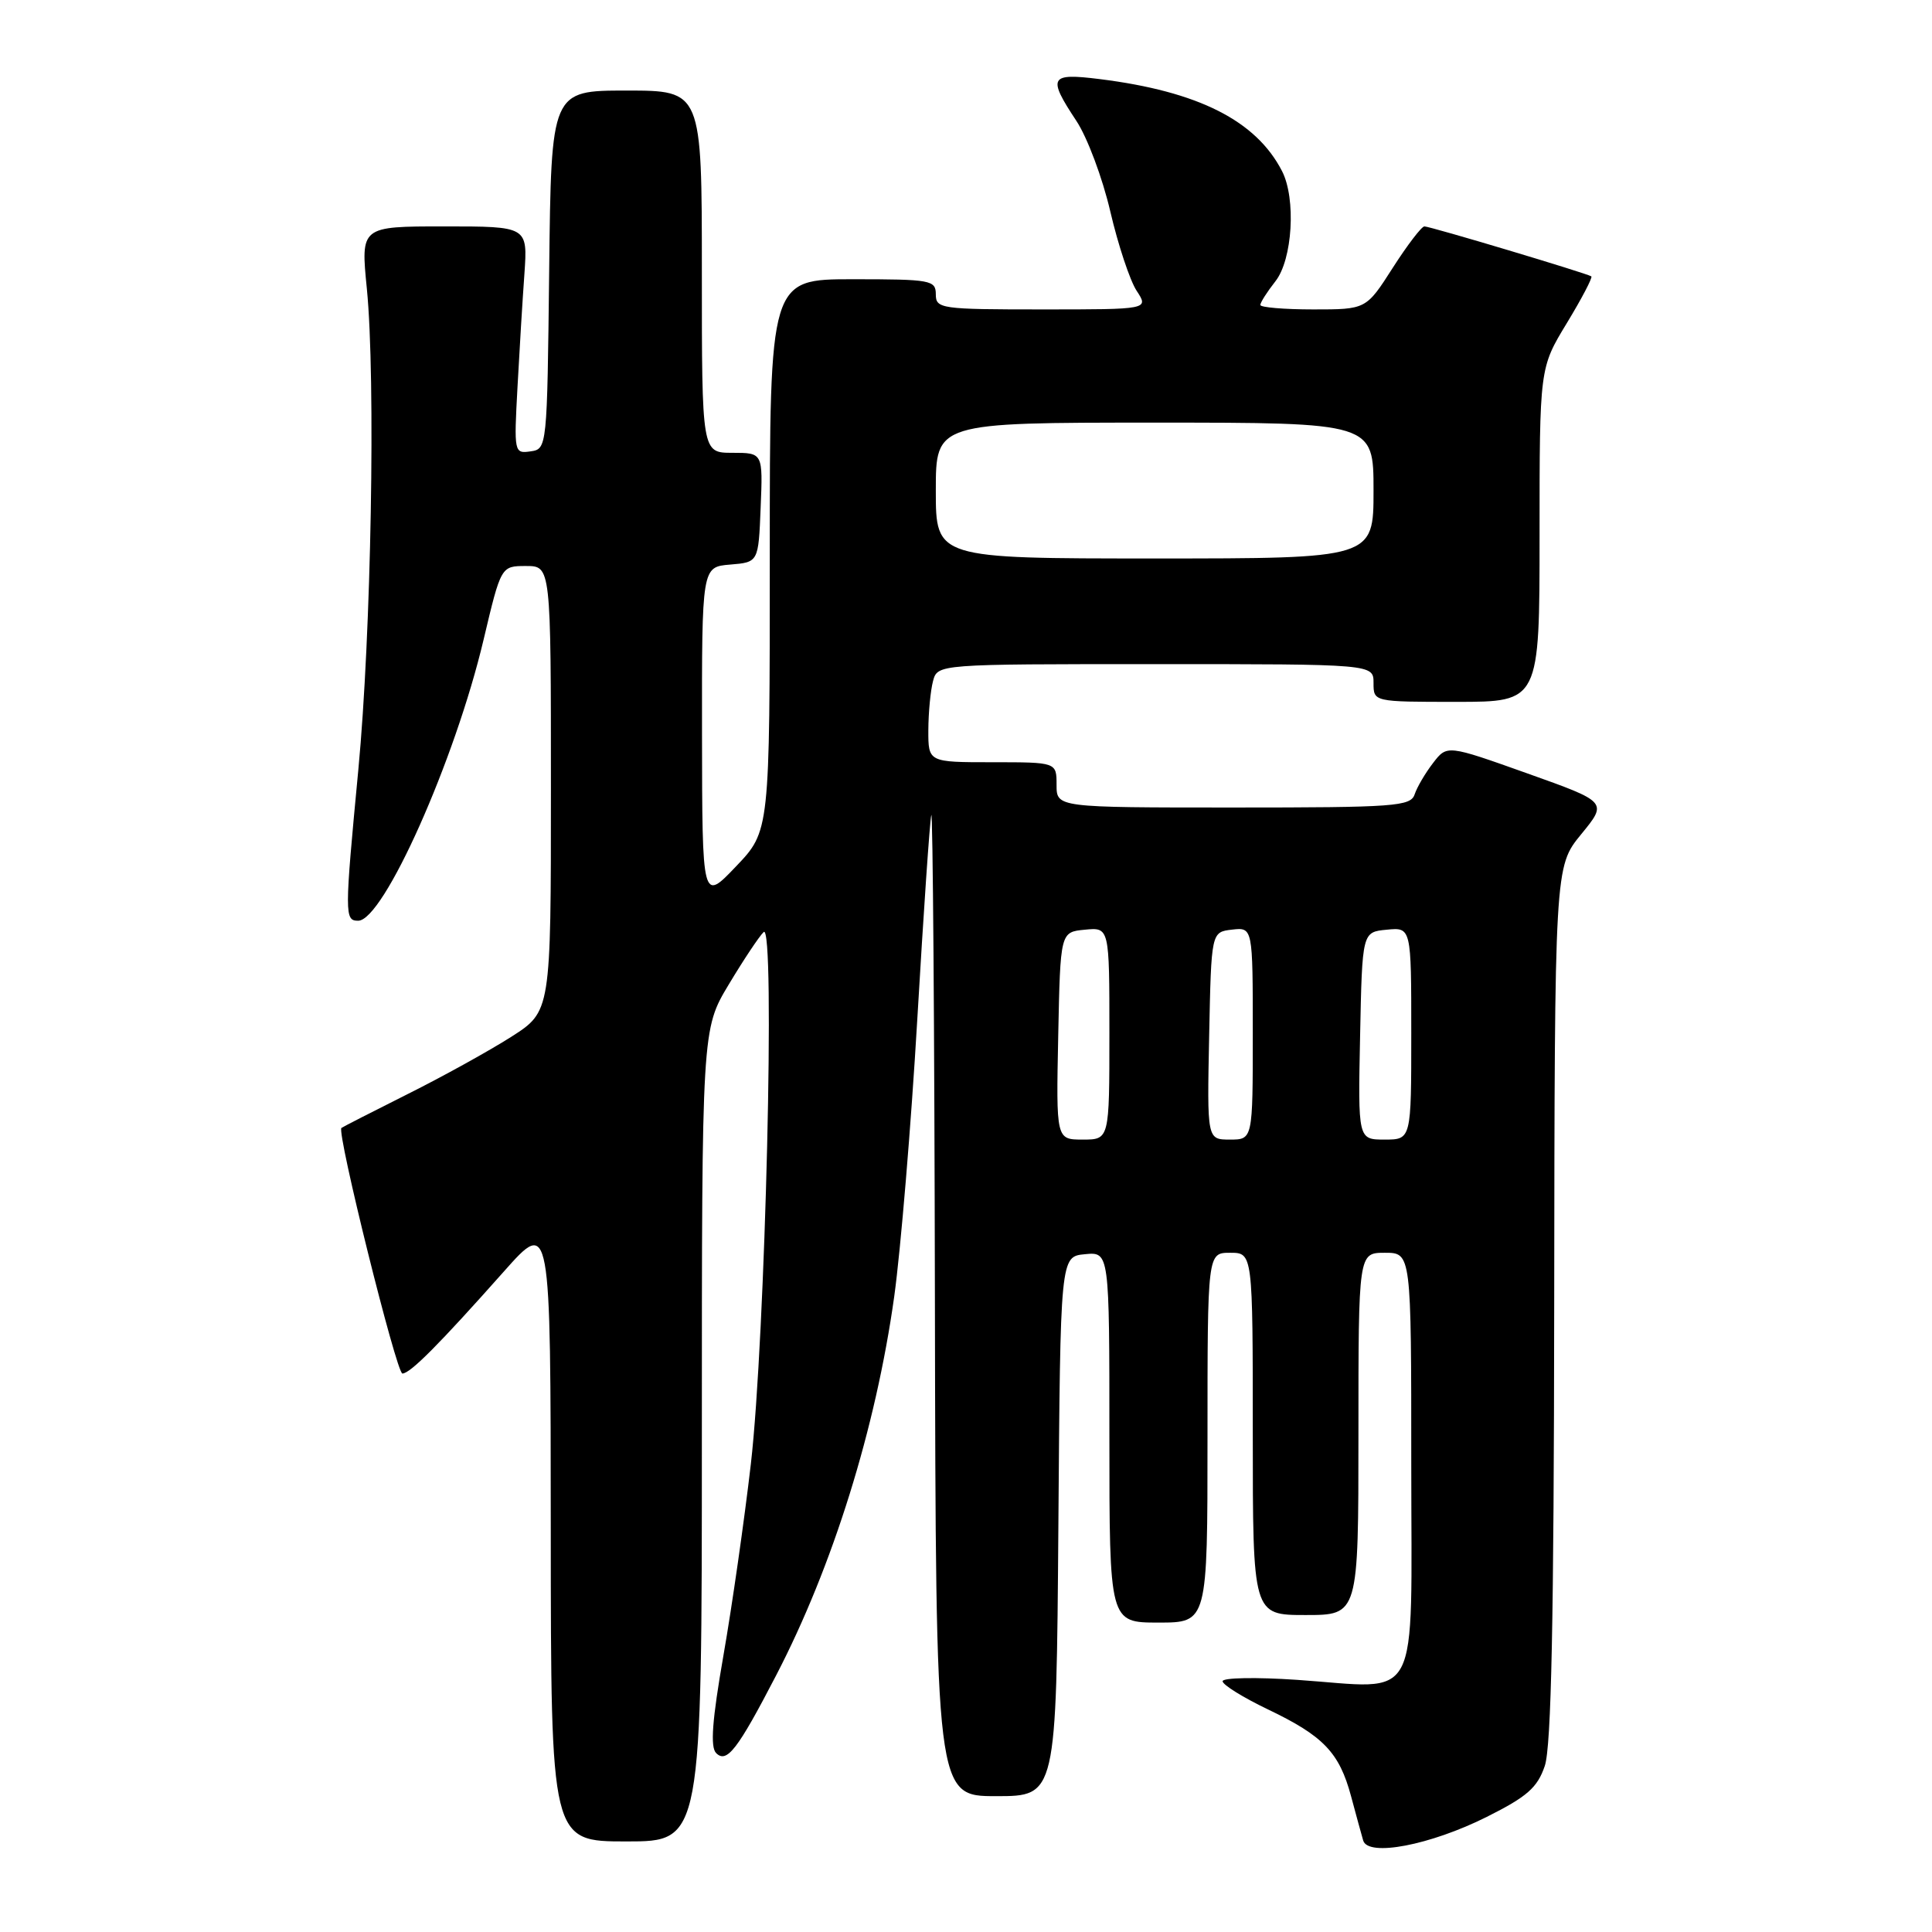 <?xml version="1.0" encoding="UTF-8" standalone="no"?>
<!DOCTYPE svg PUBLIC "-//W3C//DTD SVG 1.1//EN" "http://www.w3.org/Graphics/SVG/1.1/DTD/svg11.dtd" >
<svg xmlns="http://www.w3.org/2000/svg" xmlns:xlink="http://www.w3.org/1999/xlink" version="1.1" viewBox="0 0 256 256">
 <g >
 <path fill="currentColor"
d=" M 197.00 240.75 C 202.35 238.07 203.71 236.88 204.69 234.00 C 205.56 231.45 205.90 214.72 205.94 172.67 C 206.00 114.84 206.00 114.84 209.51 110.55 C 213.02 106.27 213.02 106.27 202.38 102.48 C 191.74 98.69 191.74 98.69 189.89 101.10 C 188.87 102.42 187.77 104.29 187.45 105.25 C 186.92 106.85 184.86 107.00 163.43 107.00 C 140.00 107.00 140.00 107.00 140.00 104.00 C 140.00 101.00 140.00 101.00 131.50 101.00 C 123.00 101.00 123.00 101.00 123.01 96.75 C 123.02 94.41 123.30 91.49 123.63 90.25 C 124.23 88.00 124.23 88.00 153.12 88.00 C 182.00 88.00 182.00 88.00 182.00 90.50 C 182.00 93.00 182.00 93.00 193.00 93.00 C 204.00 93.00 204.00 93.00 204.00 70.88 C 204.00 48.76 204.00 48.76 207.61 42.82 C 209.59 39.56 211.05 36.77 210.86 36.62 C 210.31 36.23 189.52 30.00 188.74 30.00 C 188.37 30.00 186.48 32.47 184.54 35.50 C 181.02 41.00 181.02 41.00 174.01 41.00 C 170.16 41.00 167.00 40.73 167.00 40.41 C 167.00 40.08 167.90 38.67 169.00 37.27 C 171.27 34.39 171.75 26.33 169.88 22.68 C 166.44 15.98 158.77 12.11 145.71 10.48 C 139.07 9.65 138.77 10.19 142.62 16.01 C 144.07 18.19 146.09 23.59 147.12 28.02 C 148.15 32.44 149.72 37.17 150.61 38.53 C 152.23 41.00 152.23 41.00 138.12 41.00 C 124.67 41.00 124.00 40.91 124.00 39.00 C 124.00 37.12 123.33 37.00 113.00 37.00 C 102.00 37.00 102.00 37.00 102.00 73.56 C 102.00 110.12 102.00 110.12 97.52 114.81 C 93.05 119.50 93.05 119.50 93.02 97.31 C 93.00 75.12 93.00 75.12 96.75 74.81 C 100.50 74.50 100.50 74.50 100.79 67.25 C 101.09 60.00 101.09 60.00 97.04 60.00 C 93.00 60.00 93.00 60.00 93.00 36.00 C 93.00 12.00 93.00 12.00 83.02 12.00 C 73.04 12.00 73.04 12.00 72.77 35.75 C 72.50 59.38 72.49 59.50 70.29 59.81 C 68.13 60.12 68.10 59.95 68.57 51.31 C 68.83 46.47 69.24 39.69 69.49 36.25 C 69.92 30.00 69.92 30.00 58.86 30.00 C 47.79 30.00 47.79 30.00 48.61 38.25 C 49.79 50.22 49.19 84.04 47.48 102.00 C 45.65 121.24 45.65 122.00 47.46 122.00 C 50.81 122.00 60.29 100.77 64.08 84.75 C 66.39 75.00 66.39 75.00 69.70 75.00 C 73.00 75.00 73.00 75.00 73.00 104.51 C 73.00 134.02 73.00 134.02 67.75 137.38 C 64.86 139.22 58.67 142.65 54.00 144.98 C 49.33 147.32 45.38 149.34 45.24 149.46 C 44.59 150.02 52.54 182.00 53.32 182.00 C 54.35 182.00 58.16 178.17 66.75 168.50 C 72.96 161.50 72.96 161.50 72.98 202.75 C 73.00 244.00 73.00 244.00 83.00 244.00 C 93.00 244.00 93.00 244.00 93.00 190.19 C 93.00 136.38 93.00 136.38 96.57 130.44 C 98.53 127.17 100.61 124.05 101.19 123.50 C 102.75 122.03 101.42 177.31 99.49 194.00 C 98.63 201.43 97.00 212.83 95.86 219.35 C 94.36 227.95 94.10 231.50 94.89 232.29 C 96.30 233.70 97.73 231.85 102.84 222.00 C 110.36 207.51 116.05 189.26 118.49 171.79 C 119.35 165.58 120.73 149.03 121.55 135.00 C 122.37 120.97 123.20 108.83 123.40 108.00 C 123.60 107.17 123.82 136.09 123.88 172.25 C 124.00 238.00 124.00 238.00 131.99 238.00 C 139.97 238.00 139.97 238.00 140.24 202.25 C 140.50 166.50 140.50 166.50 143.75 166.19 C 147.00 165.87 147.00 165.87 147.00 190.44 C 147.00 215.00 147.00 215.00 153.50 215.00 C 160.00 215.00 160.00 215.00 160.00 190.50 C 160.00 166.00 160.00 166.00 163.00 166.00 C 166.00 166.00 166.00 166.00 166.00 190.00 C 166.00 214.00 166.00 214.00 173.00 214.00 C 180.00 214.00 180.00 214.00 180.00 190.00 C 180.00 166.00 180.00 166.00 183.50 166.00 C 187.00 166.00 187.00 166.00 187.00 193.98 C 187.00 226.56 188.49 223.73 171.89 222.59 C 166.45 222.22 162.00 222.30 162.00 222.77 C 162.00 223.24 164.70 224.92 168.00 226.50 C 175.36 230.02 177.46 232.21 179.02 238.00 C 179.68 240.47 180.41 243.12 180.63 243.88 C 181.28 246.07 189.50 244.50 197.00 240.75 Z  M 140.22 137.25 C 140.50 123.50 140.50 123.50 143.75 123.19 C 147.00 122.87 147.00 122.87 147.00 136.94 C 147.00 151.00 147.00 151.00 143.47 151.00 C 139.94 151.00 139.94 151.00 140.22 137.25 Z  M 160.22 137.25 C 160.50 123.50 160.50 123.50 163.25 123.18 C 166.00 122.87 166.00 122.87 166.00 136.93 C 166.00 151.00 166.00 151.00 162.97 151.00 C 159.94 151.00 159.94 151.00 160.22 137.25 Z  M 180.22 137.25 C 180.50 123.50 180.50 123.50 183.75 123.19 C 187.00 122.87 187.00 122.87 187.00 136.94 C 187.00 151.00 187.00 151.00 183.47 151.00 C 179.94 151.00 179.94 151.00 180.22 137.25 Z  M 124.00 65.00 C 124.00 56.00 124.00 56.00 153.00 56.00 C 182.00 56.00 182.00 56.00 182.00 65.00 C 182.00 74.00 182.00 74.00 153.00 74.00 C 124.00 74.00 124.00 74.00 124.00 65.00 Z "/>
</g>
</svg>